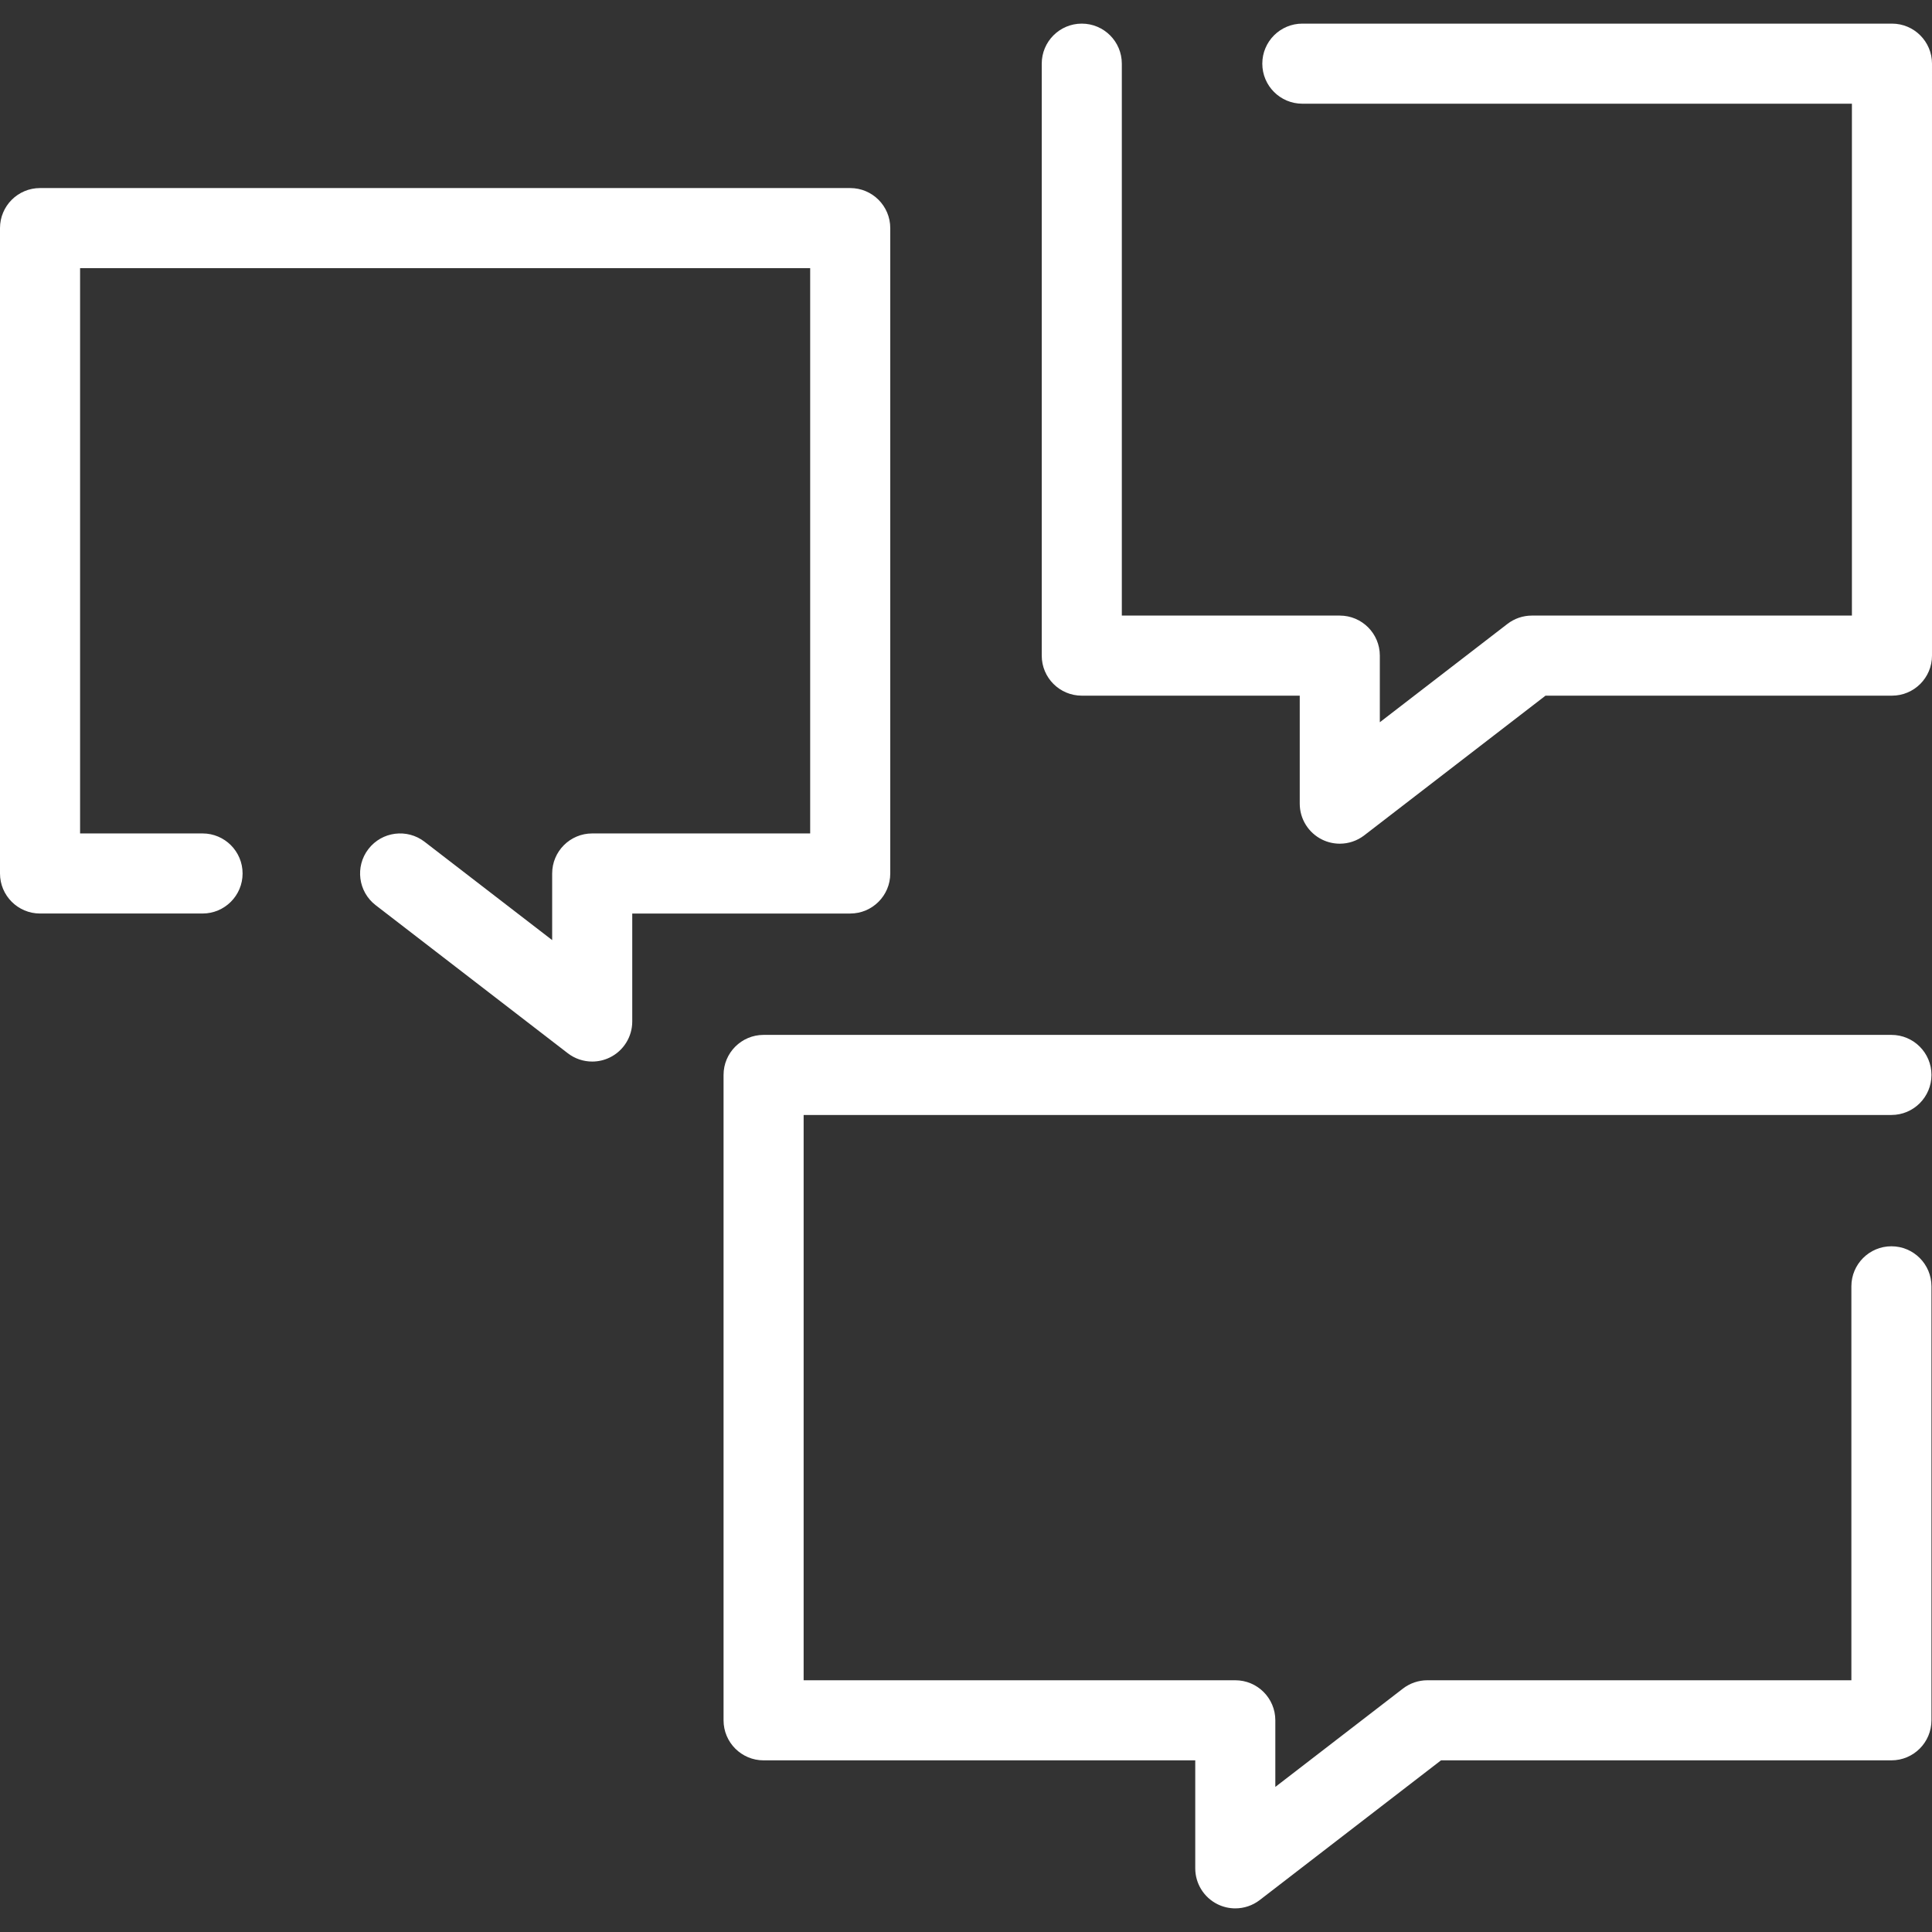 <?xml version="1.0" encoding="iso-8859-1"?>
<!-- Uploaded to: SVG Repo, www.svgrepo.com, Generator: SVG Repo Mixer Tools -->
<!DOCTYPE svg PUBLIC "-//W3C//DTD SVG 1.1//EN" "http://www.w3.org/Graphics/SVG/1.1/DTD/svg11.dtd">
<svg fill="white" height="800px" width="800px" version="1.1" id="Capa_1" xmlns="http://www.w3.org/2000/svg" xmlns:xlink="http://www.w3.org/1999/xlink" 
	 viewBox="0 0 361.877 361.877" xml:space="preserve">
<rect x="0" y="0" width="361.877" height="361.877" fill="#333333" stroke="none"/>
<g>
	<path d="M354.277,208.842c4.143,0,7.5-3.358,7.5-7.5s-3.357-7.5-7.5-7.5h-211.25c-4.142,0-7.5,3.358-7.5,7.5v120.884
		c0,4.142,3.358,7.5,7.5,7.5h80.852v20.226c0,2.858,1.625,5.468,4.189,6.73c1.05,0.517,2.183,0.77,3.31,0.77
		c1.627,0,3.241-0.529,4.579-1.56l33.955-26.167h84.365c4.143,0,7.5-3.358,7.5-7.5v-81.288c0-4.142-3.357-7.5-7.5-7.5
		s-7.5,3.358-7.5,7.5v73.788h-79.42c-1.656,0-3.266,0.548-4.578,1.56l-23.9,18.418v-12.478c0-4.142-3.357-7.5-7.5-7.5h-80.852
		V208.842H354.277z"/>
	<path d="M166.752,163.609V42.725c0-4.142-3.358-7.5-7.5-7.5H7.5c-4.142,0-7.5,3.358-7.5,7.5v120.884c0,4.142,3.358,7.5,7.5,7.5
		h30.439c4.142,0,7.5-3.358,7.5-7.5s-3.358-7.5-7.5-7.5H15V50.225h136.752v105.884h-40.827c-4.142,0-7.5,3.358-7.5,7.5v12.478
		l-23.901-18.418c-3.282-2.53-7.991-1.919-10.519,1.362c-2.529,3.281-1.918,7.99,1.362,10.519l35.979,27.727
		c1.338,1.031,2.953,1.56,4.579,1.56c1.127,0,2.259-0.254,3.309-0.77c2.565-1.262,4.19-3.872,4.19-6.73v-20.227h40.827
		C163.394,171.109,166.752,167.751,166.752,163.609z"/>
	<path d="M354.377,4.425H243.938c-4.143,0-7.5,3.358-7.5,7.5s3.357,7.5,7.5,7.5h102.938v95.878h-59.946
		c-1.656,0-3.266,0.548-4.578,1.559l-23.901,18.419v-12.478c0-4.142-3.357-7.5-7.5-7.5h-40.826V11.925c0-4.142-3.357-7.5-7.5-7.5
		s-7.5,3.358-7.5,7.5v110.878c0,4.142,3.357,7.5,7.5,7.5h40.826v20.226c0,2.858,1.625,5.468,4.189,6.73
		c1.05,0.516,2.183,0.77,3.31,0.77c1.627,0,3.241-0.529,4.579-1.559l33.956-26.167h64.892c4.143,0,7.5-3.358,7.5-7.5V11.925
		C361.877,7.783,358.52,4.425,354.377,4.425z"/>
</g>
</svg>